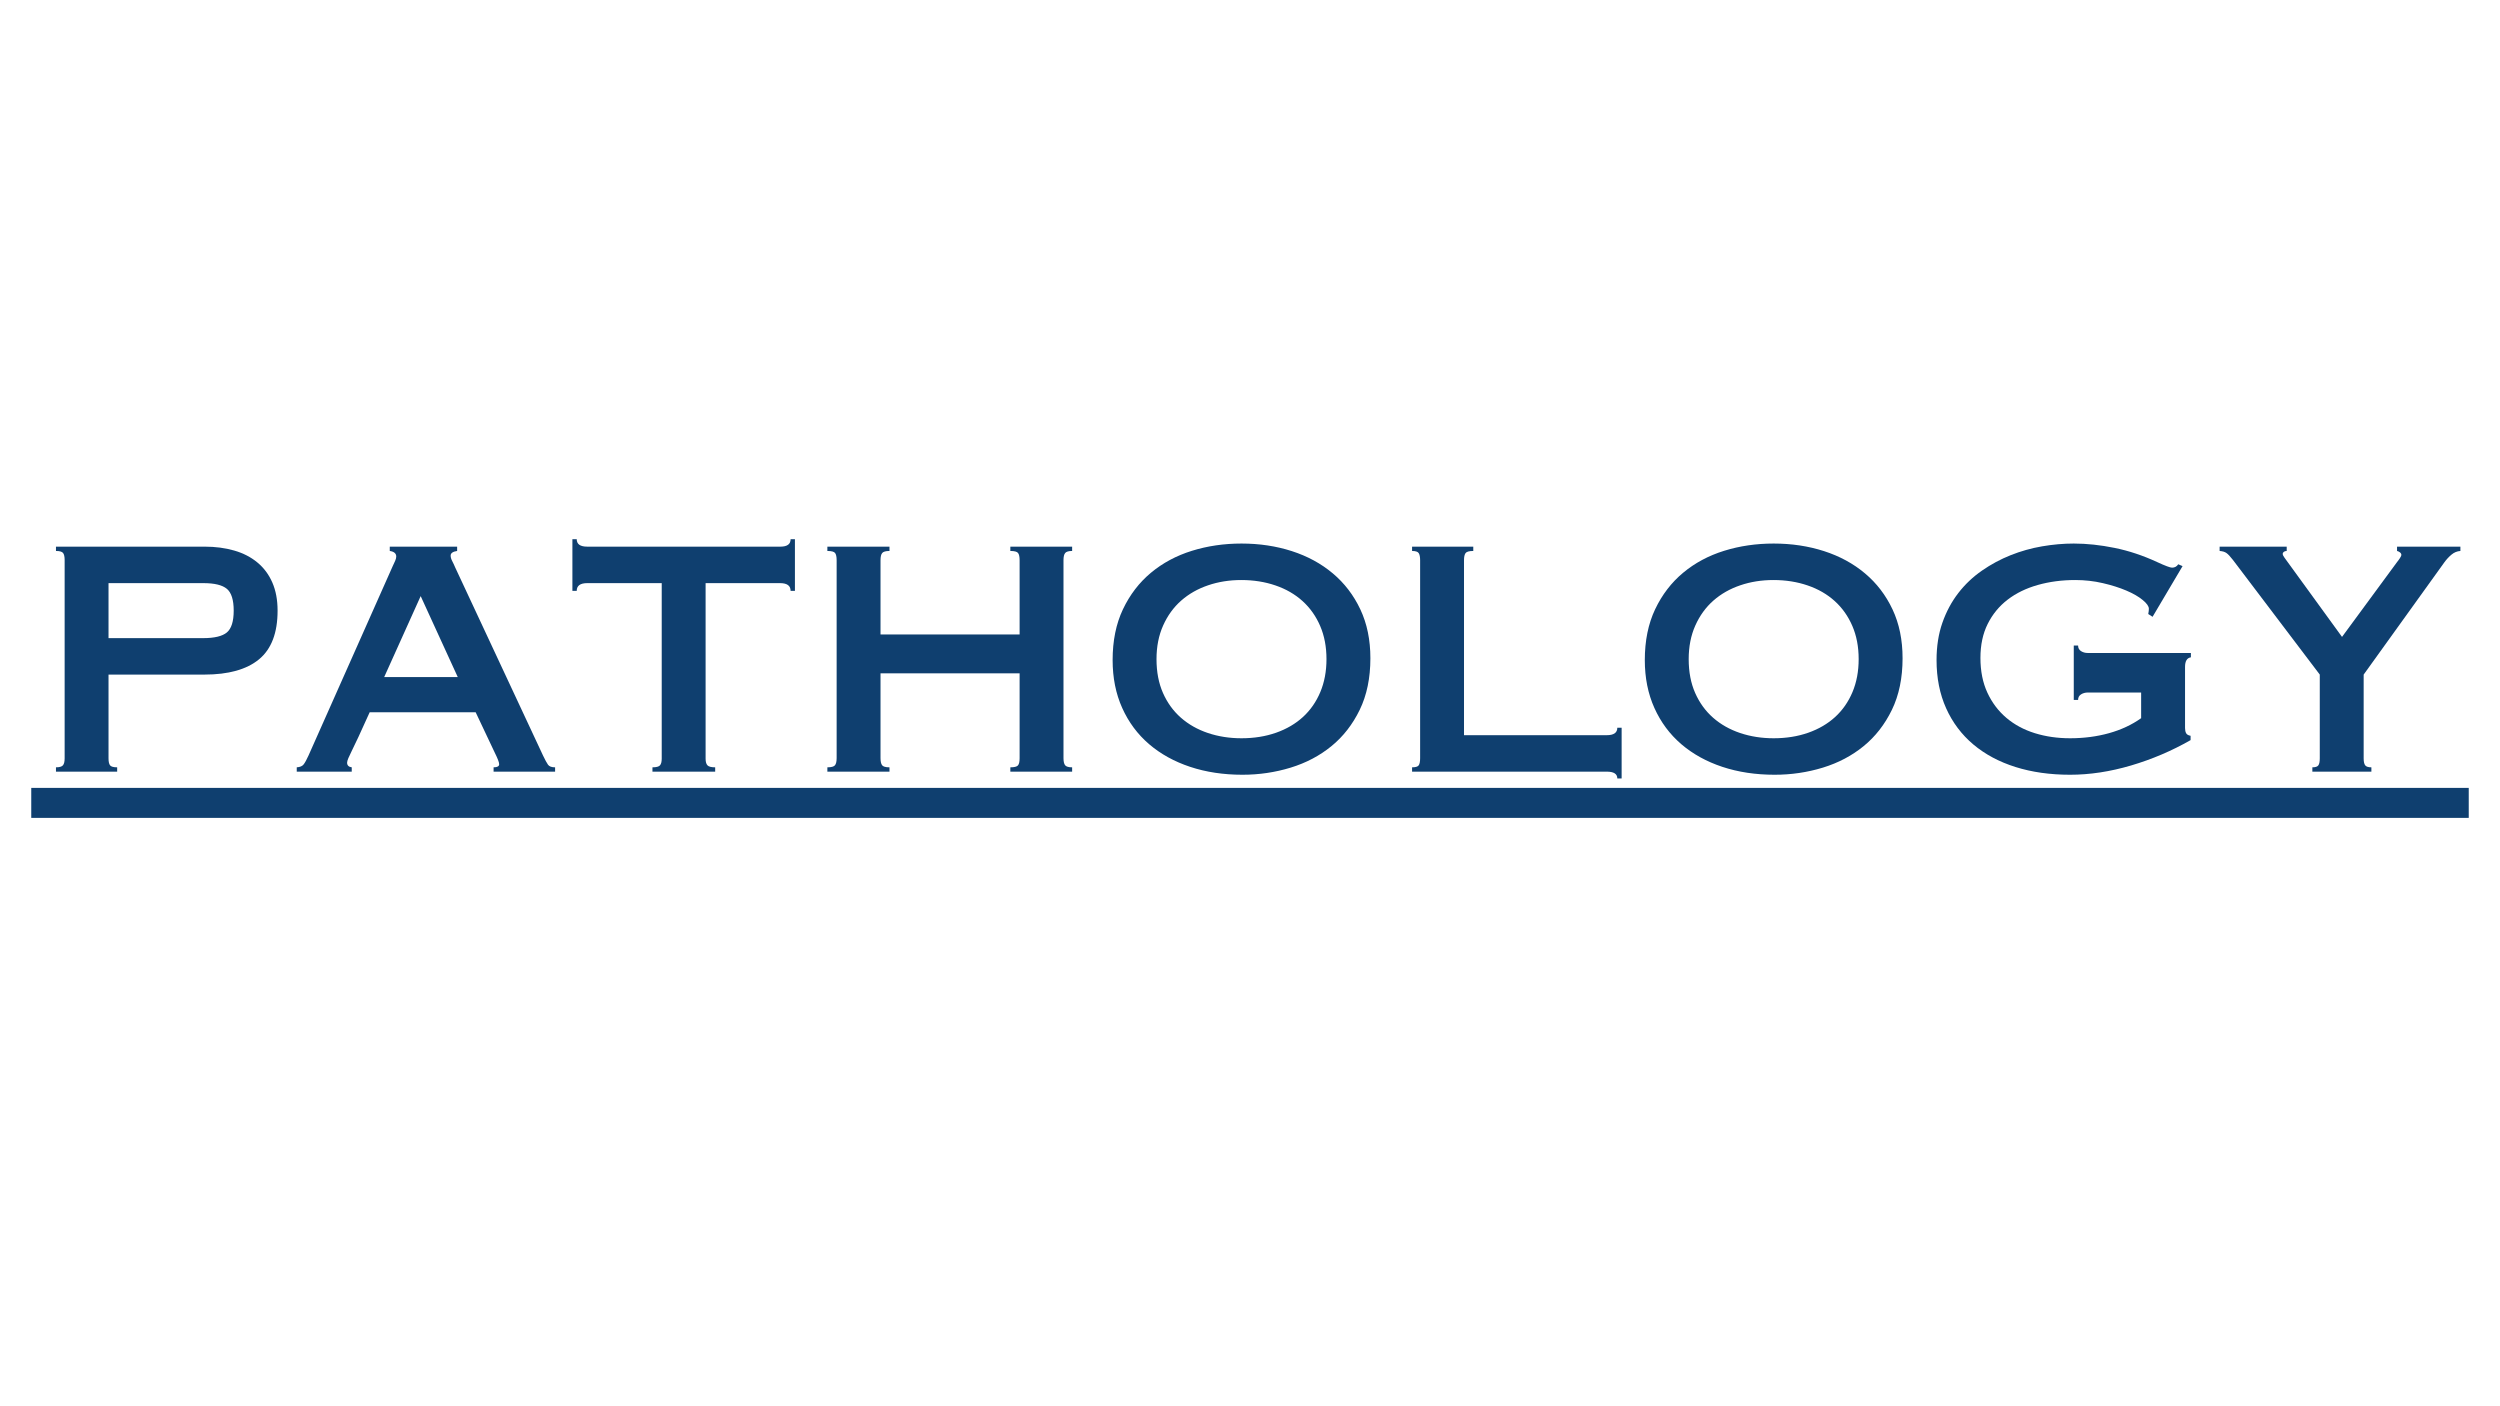 <svg xmlns="http://www.w3.org/2000/svg" xmlns:xlink="http://www.w3.org/1999/xlink" width="2000" zoomAndPan="magnify" viewBox="0 0 1500 843.75" height="1125" preserveAspectRatio="xMidYMid meet" version="1.0"><defs><g/></defs><path fill="#0f3f6f" d="M 18.754 472.734 L 1481.242 472.734 L 1481.242 490.73 L 18.754 490.73 Z M 18.754 472.734 " fill-opacity="1" fill-rule="nonzero"/><g fill="#0f3f6f" fill-opacity="1"><g transform="translate(18.754, 462.988)"><g><path d="M 103.109 -80.109 C 109.898 -80.109 114.656 -81.25 117.375 -83.531 C 120.102 -85.82 121.469 -90.18 121.469 -96.609 C 121.469 -103.035 120.102 -107.391 117.375 -109.672 C 114.656 -111.961 109.957 -113.109 103.281 -113.109 L 46.359 -113.109 L 46.359 -80.109 Z M 104.031 -135 C 110.457 -135 116.359 -134.223 121.734 -132.672 C 127.117 -131.129 131.754 -128.75 135.641 -125.531 C 139.535 -122.32 142.535 -118.305 144.641 -113.484 C 146.742 -108.66 147.797 -103.035 147.797 -96.609 C 147.797 -83.254 144.086 -73.52 136.672 -67.406 C 129.254 -61.289 118.312 -58.234 103.844 -58.234 L 46.359 -58.234 L 46.359 -7.969 C 46.359 -5.988 46.664 -4.598 47.281 -3.797 C 47.906 -2.992 49.328 -2.594 51.547 -2.594 L 51.547 0 L 14.828 0 L 14.828 -2.594 C 16.93 -2.594 18.32 -2.992 19 -3.797 C 19.688 -4.598 20.031 -5.988 20.031 -7.969 L 20.031 -127.031 C 20.031 -129 19.719 -130.383 19.094 -131.188 C 18.477 -132 17.055 -132.406 14.828 -132.406 L 14.828 -135 Z M 104.031 -135 "/></g></g></g><g fill="#0f3f6f" fill-opacity="1"><g transform="translate(173.217, 462.988)"><g><path d="M 57.297 -56.75 L 101.438 -56.75 L 79.188 -105.328 Z M 101.062 -135 L 101.062 -132.406 C 98.469 -132.031 97.172 -131.102 97.172 -129.625 C 97.172 -128.633 97.477 -127.551 98.094 -126.375 C 98.719 -125.195 99.336 -123.867 99.953 -122.391 L 152.609 -9.641 C 153.848 -7.047 154.836 -5.223 155.578 -4.172 C 156.316 -3.117 157.738 -2.594 159.844 -2.594 L 159.844 0 L 122.938 0 L 122.938 -2.594 C 125.164 -2.594 126.281 -3.211 126.281 -4.453 C 126.281 -5.066 126.031 -5.992 125.531 -7.234 C 125.039 -8.473 124.363 -9.957 123.5 -11.688 L 112.188 -35.609 L 48.578 -35.609 C 45.859 -29.547 43.633 -24.66 41.906 -20.953 C 40.176 -17.242 38.816 -14.398 37.828 -12.422 C 36.961 -10.691 36.281 -9.238 35.781 -8.062 C 35.289 -6.895 35.047 -6 35.047 -5.375 C 35.047 -3.77 35.973 -2.844 37.828 -2.594 L 37.828 0 L 4.828 0 L 4.828 -2.594 C 6.797 -2.719 8.18 -3.305 8.984 -4.359 C 9.797 -5.41 10.758 -7.172 11.875 -9.641 L 62.5 -123.5 C 62.988 -124.488 63.445 -125.477 63.875 -126.469 C 64.312 -127.457 64.531 -128.32 64.531 -129.062 C 64.531 -130.914 63.234 -132.031 60.641 -132.406 L 60.641 -135 Z M 101.062 -135 "/></g></g></g><g fill="#0f3f6f" fill-opacity="1"><g transform="translate(338.063, 462.988)"><g><path d="M 5.375 -139.453 L 7.969 -139.453 C 7.969 -136.484 10.07 -135 14.281 -135 L 130.172 -135 C 134.254 -135 136.297 -136.484 136.297 -139.453 L 138.891 -139.453 L 138.891 -108.484 L 136.297 -108.484 C 136.297 -111.566 134.191 -113.109 129.984 -113.109 L 85.297 -113.109 L 85.297 -7.781 C 85.297 -5.926 85.664 -4.598 86.406 -3.797 C 87.156 -2.992 88.703 -2.594 91.047 -2.594 L 91.047 0 L 53.406 0 L 53.406 -2.594 C 55.75 -2.594 57.258 -2.992 57.938 -3.797 C 58.625 -4.598 58.969 -5.926 58.969 -7.781 L 58.969 -113.109 L 14.281 -113.109 C 10.07 -113.109 7.969 -111.566 7.969 -108.484 L 5.375 -108.484 Z M 5.375 -139.453 "/></g></g></g><g fill="#0f3f6f" fill-opacity="1"><g transform="translate(482.328, 462.988)"><g><path d="M 51.359 -135 L 51.359 -132.406 C 49.141 -132.406 47.688 -132 47 -131.188 C 46.32 -130.383 45.984 -128.938 45.984 -126.844 L 45.984 -82.328 L 129.438 -82.328 L 129.438 -126.844 C 129.438 -128.938 129.125 -130.383 128.5 -131.188 C 127.883 -132 126.344 -132.406 123.875 -132.406 L 123.875 -135 L 160.953 -135 L 160.953 -132.406 C 158.859 -132.406 157.469 -132 156.781 -131.188 C 156.102 -130.383 155.766 -128.938 155.766 -126.844 L 155.766 -8.156 C 155.766 -6.051 156.102 -4.598 156.781 -3.797 C 157.469 -2.992 158.859 -2.594 160.953 -2.594 L 160.953 0 L 123.875 0 L 123.875 -2.594 C 126.219 -2.594 127.727 -2.961 128.406 -3.703 C 129.094 -4.453 129.438 -5.875 129.438 -7.969 L 129.438 -58.969 L 45.984 -58.969 L 45.984 -8.156 C 45.984 -6.176 46.289 -4.754 46.906 -3.891 C 47.531 -3.023 49.016 -2.594 51.359 -2.594 L 51.359 0 L 14.094 0 L 14.094 -2.594 C 16.438 -2.594 17.945 -2.992 18.625 -3.797 C 19.312 -4.598 19.656 -6.051 19.656 -8.156 L 19.656 -126.844 C 19.656 -128.938 19.344 -130.383 18.719 -131.188 C 18.102 -132 16.562 -132.406 14.094 -132.406 L 14.094 -135 Z M 51.359 -135 "/></g></g></g><g fill="#0f3f6f" fill-opacity="1"><g transform="translate(657.373, 462.988)"><g><path d="M 36.531 -67.5 C 36.531 -59.832 37.828 -53.062 40.422 -47.188 C 43.016 -41.32 46.598 -36.379 51.172 -32.359 C 55.754 -28.336 61.164 -25.273 67.406 -23.172 C 73.645 -21.078 80.352 -20.031 87.531 -20.031 C 95.07 -20.031 101.992 -21.141 108.297 -23.359 C 114.598 -25.586 119.973 -28.738 124.422 -32.812 C 128.879 -36.895 132.344 -41.875 134.812 -47.75 C 137.281 -53.625 138.516 -60.207 138.516 -67.5 C 138.516 -74.914 137.25 -81.555 134.719 -87.422 C 132.188 -93.297 128.66 -98.273 124.141 -102.359 C 119.629 -106.441 114.223 -109.562 107.922 -111.719 C 101.617 -113.883 94.758 -114.969 87.344 -114.969 C 80.289 -114.969 73.676 -113.914 67.5 -111.812 C 61.32 -109.719 55.941 -106.66 51.359 -102.641 C 46.785 -98.617 43.172 -93.641 40.516 -87.703 C 37.859 -81.773 36.531 -75.039 36.531 -67.5 Z M 87.531 -136.859 C 98.281 -136.859 108.352 -135.344 117.75 -132.312 C 127.145 -129.281 135.332 -124.828 142.312 -118.953 C 149.301 -113.086 154.805 -105.891 158.828 -97.359 C 162.848 -88.828 164.859 -79.062 164.859 -68.062 C 164.859 -56.188 162.723 -45.859 158.453 -37.078 C 154.191 -28.305 148.535 -21.047 141.484 -15.297 C 134.441 -9.547 126.285 -5.25 117.016 -2.406 C 107.742 0.438 98.098 1.859 88.078 1.859 C 76.703 1.859 66.254 0.281 56.734 -2.875 C 47.223 -6.031 39.004 -10.57 32.078 -16.5 C 25.16 -22.438 19.785 -29.672 15.953 -38.203 C 12.117 -46.734 10.203 -56.312 10.203 -66.938 C 10.203 -78.562 12.27 -88.727 16.406 -97.438 C 20.551 -106.156 26.145 -113.453 33.188 -119.328 C 40.238 -125.203 48.43 -129.594 57.766 -132.5 C 67.098 -135.406 77.02 -136.859 87.531 -136.859 Z M 87.531 -136.859 "/></g></g></g><g fill="#0f3f6f" fill-opacity="1"><g transform="translate(832.418, 462.988)"><g><path d="M 51.547 -135 L 51.547 -132.406 C 49.078 -132.406 47.531 -131.973 46.906 -131.109 C 46.289 -130.242 45.984 -128.82 45.984 -126.844 L 45.984 -21.875 L 131.656 -21.875 C 135.863 -21.875 137.969 -23.359 137.969 -26.328 L 140.562 -26.328 L 140.562 4.078 L 137.969 4.078 C 137.969 1.359 135.863 0 131.656 0 L 14.828 0 L 14.828 -2.594 C 16.93 -2.594 18.258 -2.992 18.812 -3.797 C 19.375 -4.598 19.656 -6.051 19.656 -8.156 L 19.656 -126.844 C 19.656 -128.82 19.375 -130.242 18.812 -131.109 C 18.258 -131.973 16.93 -132.406 14.828 -132.406 L 14.828 -135 Z M 51.547 -135 "/></g></g></g><g fill="#0f3f6f" fill-opacity="1"><g transform="translate(976.683, 462.988)"><g><path d="M 36.531 -67.5 C 36.531 -59.832 37.828 -53.062 40.422 -47.188 C 43.016 -41.32 46.598 -36.379 51.172 -32.359 C 55.754 -28.336 61.164 -25.273 67.406 -23.172 C 73.645 -21.078 80.352 -20.031 87.531 -20.031 C 95.07 -20.031 101.992 -21.141 108.297 -23.359 C 114.598 -25.586 119.973 -28.738 124.422 -32.812 C 128.879 -36.895 132.344 -41.875 134.812 -47.75 C 137.281 -53.625 138.516 -60.207 138.516 -67.5 C 138.516 -74.914 137.25 -81.555 134.719 -87.422 C 132.188 -93.297 128.66 -98.273 124.141 -102.359 C 119.629 -106.441 114.223 -109.562 107.922 -111.719 C 101.617 -113.883 94.758 -114.969 87.344 -114.969 C 80.289 -114.969 73.676 -113.914 67.5 -111.812 C 61.32 -109.719 55.941 -106.66 51.359 -102.641 C 46.785 -98.617 43.172 -93.641 40.516 -87.703 C 37.859 -81.773 36.531 -75.039 36.531 -67.5 Z M 87.531 -136.859 C 98.281 -136.859 108.352 -135.344 117.75 -132.312 C 127.145 -129.281 135.332 -124.828 142.312 -118.953 C 149.301 -113.086 154.805 -105.891 158.828 -97.359 C 162.848 -88.828 164.859 -79.062 164.859 -68.062 C 164.859 -56.188 162.723 -45.859 158.453 -37.078 C 154.191 -28.305 148.535 -21.047 141.484 -15.297 C 134.441 -9.547 126.285 -5.25 117.016 -2.406 C 107.742 0.438 98.098 1.859 88.078 1.859 C 76.703 1.859 66.254 0.281 56.734 -2.875 C 47.223 -6.031 39.004 -10.57 32.078 -16.5 C 25.16 -22.438 19.785 -29.672 15.953 -38.203 C 12.117 -46.734 10.203 -56.312 10.203 -66.938 C 10.203 -78.562 12.27 -88.727 16.406 -97.438 C 20.551 -106.156 26.145 -113.453 33.188 -119.328 C 40.238 -125.203 48.43 -129.594 57.766 -132.5 C 67.098 -135.406 77.02 -136.859 87.531 -136.859 Z M 87.531 -136.859 "/></g></g></g><g fill="#0f3f6f" fill-opacity="1"><g transform="translate(1151.728, 462.988)"><g><path d="M 92.531 -136.859 C 100.32 -136.859 108.484 -135.988 117.016 -134.25 C 125.547 -132.52 134.07 -129.68 142.594 -125.734 C 147.414 -123.504 150.383 -122.391 151.5 -122.391 C 153.102 -122.391 154.344 -123.066 155.219 -124.422 L 157.812 -123.312 L 139.812 -92.906 L 137.219 -94.578 C 137.469 -95.805 137.594 -96.852 137.594 -97.719 C 137.594 -99.207 136.352 -100.969 133.875 -103 C 131.406 -105.039 128.129 -106.926 124.047 -108.656 C 119.973 -110.395 115.273 -111.879 109.953 -113.109 C 104.641 -114.348 99.141 -114.969 93.453 -114.969 C 85.422 -114.969 77.91 -113.977 70.922 -112 C 63.941 -110.02 57.914 -107.082 52.844 -103.188 C 47.781 -99.301 43.797 -94.453 40.891 -88.641 C 37.984 -82.828 36.531 -76.023 36.531 -68.234 C 36.531 -60.328 37.922 -53.375 40.703 -47.375 C 43.484 -41.383 47.285 -36.348 52.109 -32.266 C 56.93 -28.18 62.617 -25.117 69.172 -23.078 C 75.723 -21.047 82.77 -20.031 90.312 -20.031 C 98.594 -20.031 106.379 -21.047 113.672 -23.078 C 120.961 -25.117 127.391 -28.117 132.953 -32.078 L 132.953 -47.469 L 100.875 -47.469 C 99.395 -47.469 98.066 -47.098 96.891 -46.359 C 95.711 -45.617 95.125 -44.504 95.125 -43.016 L 92.531 -43.016 L 92.531 -75.656 L 95.125 -75.656 C 95.125 -74.176 95.711 -73.062 96.891 -72.312 C 98.066 -71.57 99.395 -71.203 100.875 -71.203 L 162.812 -71.203 L 162.812 -68.609 C 160.469 -68.242 159.297 -66.328 159.297 -62.859 L 159.297 -26.141 C 159.297 -24.91 159.508 -23.891 159.938 -23.078 C 160.375 -22.273 161.27 -21.754 162.625 -21.516 L 162.625 -18.922 C 151.375 -12.484 139.473 -7.41 126.922 -3.703 C 114.379 0.004 102.176 1.859 90.312 1.859 C 78.32 1.859 67.41 0.312 57.578 -2.781 C 47.754 -5.875 39.316 -10.383 32.266 -16.312 C 25.223 -22.25 19.785 -29.484 15.953 -38.016 C 12.117 -46.547 10.203 -56.188 10.203 -66.938 C 10.203 -75.227 11.375 -82.707 13.719 -89.375 C 16.07 -96.051 19.254 -101.984 23.266 -107.172 C 27.285 -112.367 32.016 -116.852 37.453 -120.625 C 42.898 -124.395 48.648 -127.484 54.703 -129.891 C 60.766 -132.305 67.039 -134.07 73.531 -135.188 C 80.02 -136.301 86.352 -136.859 92.531 -136.859 Z M 92.531 -136.859 "/></g></g></g><g fill="#0f3f6f" fill-opacity="1"><g transform="translate(1326.773, 462.988)"><g><path d="M 45.25 -135 L 45.25 -132.406 C 44.508 -132.406 43.922 -132.219 43.484 -131.844 C 43.055 -131.477 42.844 -131.109 42.844 -130.734 C 42.844 -130.117 43.211 -129.316 43.953 -128.328 L 78.438 -80.844 L 111.453 -125.734 C 112.066 -126.473 112.648 -127.273 113.203 -128.141 C 113.766 -129.004 114.047 -129.617 114.047 -129.984 C 114.047 -130.609 113.766 -131.133 113.203 -131.562 C 112.648 -132 112.066 -132.281 111.453 -132.406 L 111.453 -135 L 149.469 -135 L 149.469 -132.406 C 147.488 -132.281 145.691 -131.535 144.078 -130.172 C 142.473 -128.816 141.051 -127.273 139.812 -125.547 L 91.422 -58.234 L 91.422 -7.969 C 91.422 -5.988 91.727 -4.598 92.344 -3.797 C 92.969 -2.992 94.207 -2.594 96.062 -2.594 L 96.062 0 L 60.641 0 L 60.641 -2.594 C 62.492 -2.594 63.695 -2.992 64.25 -3.797 C 64.812 -4.598 65.094 -5.988 65.094 -7.969 L 65.094 -58.234 L 12.984 -127.031 C 11.367 -129.125 10.066 -130.508 9.078 -131.188 C 8.098 -131.875 6.738 -132.281 5 -132.406 L 5 -135 Z M 45.25 -135 "/></g></g></g></svg>
